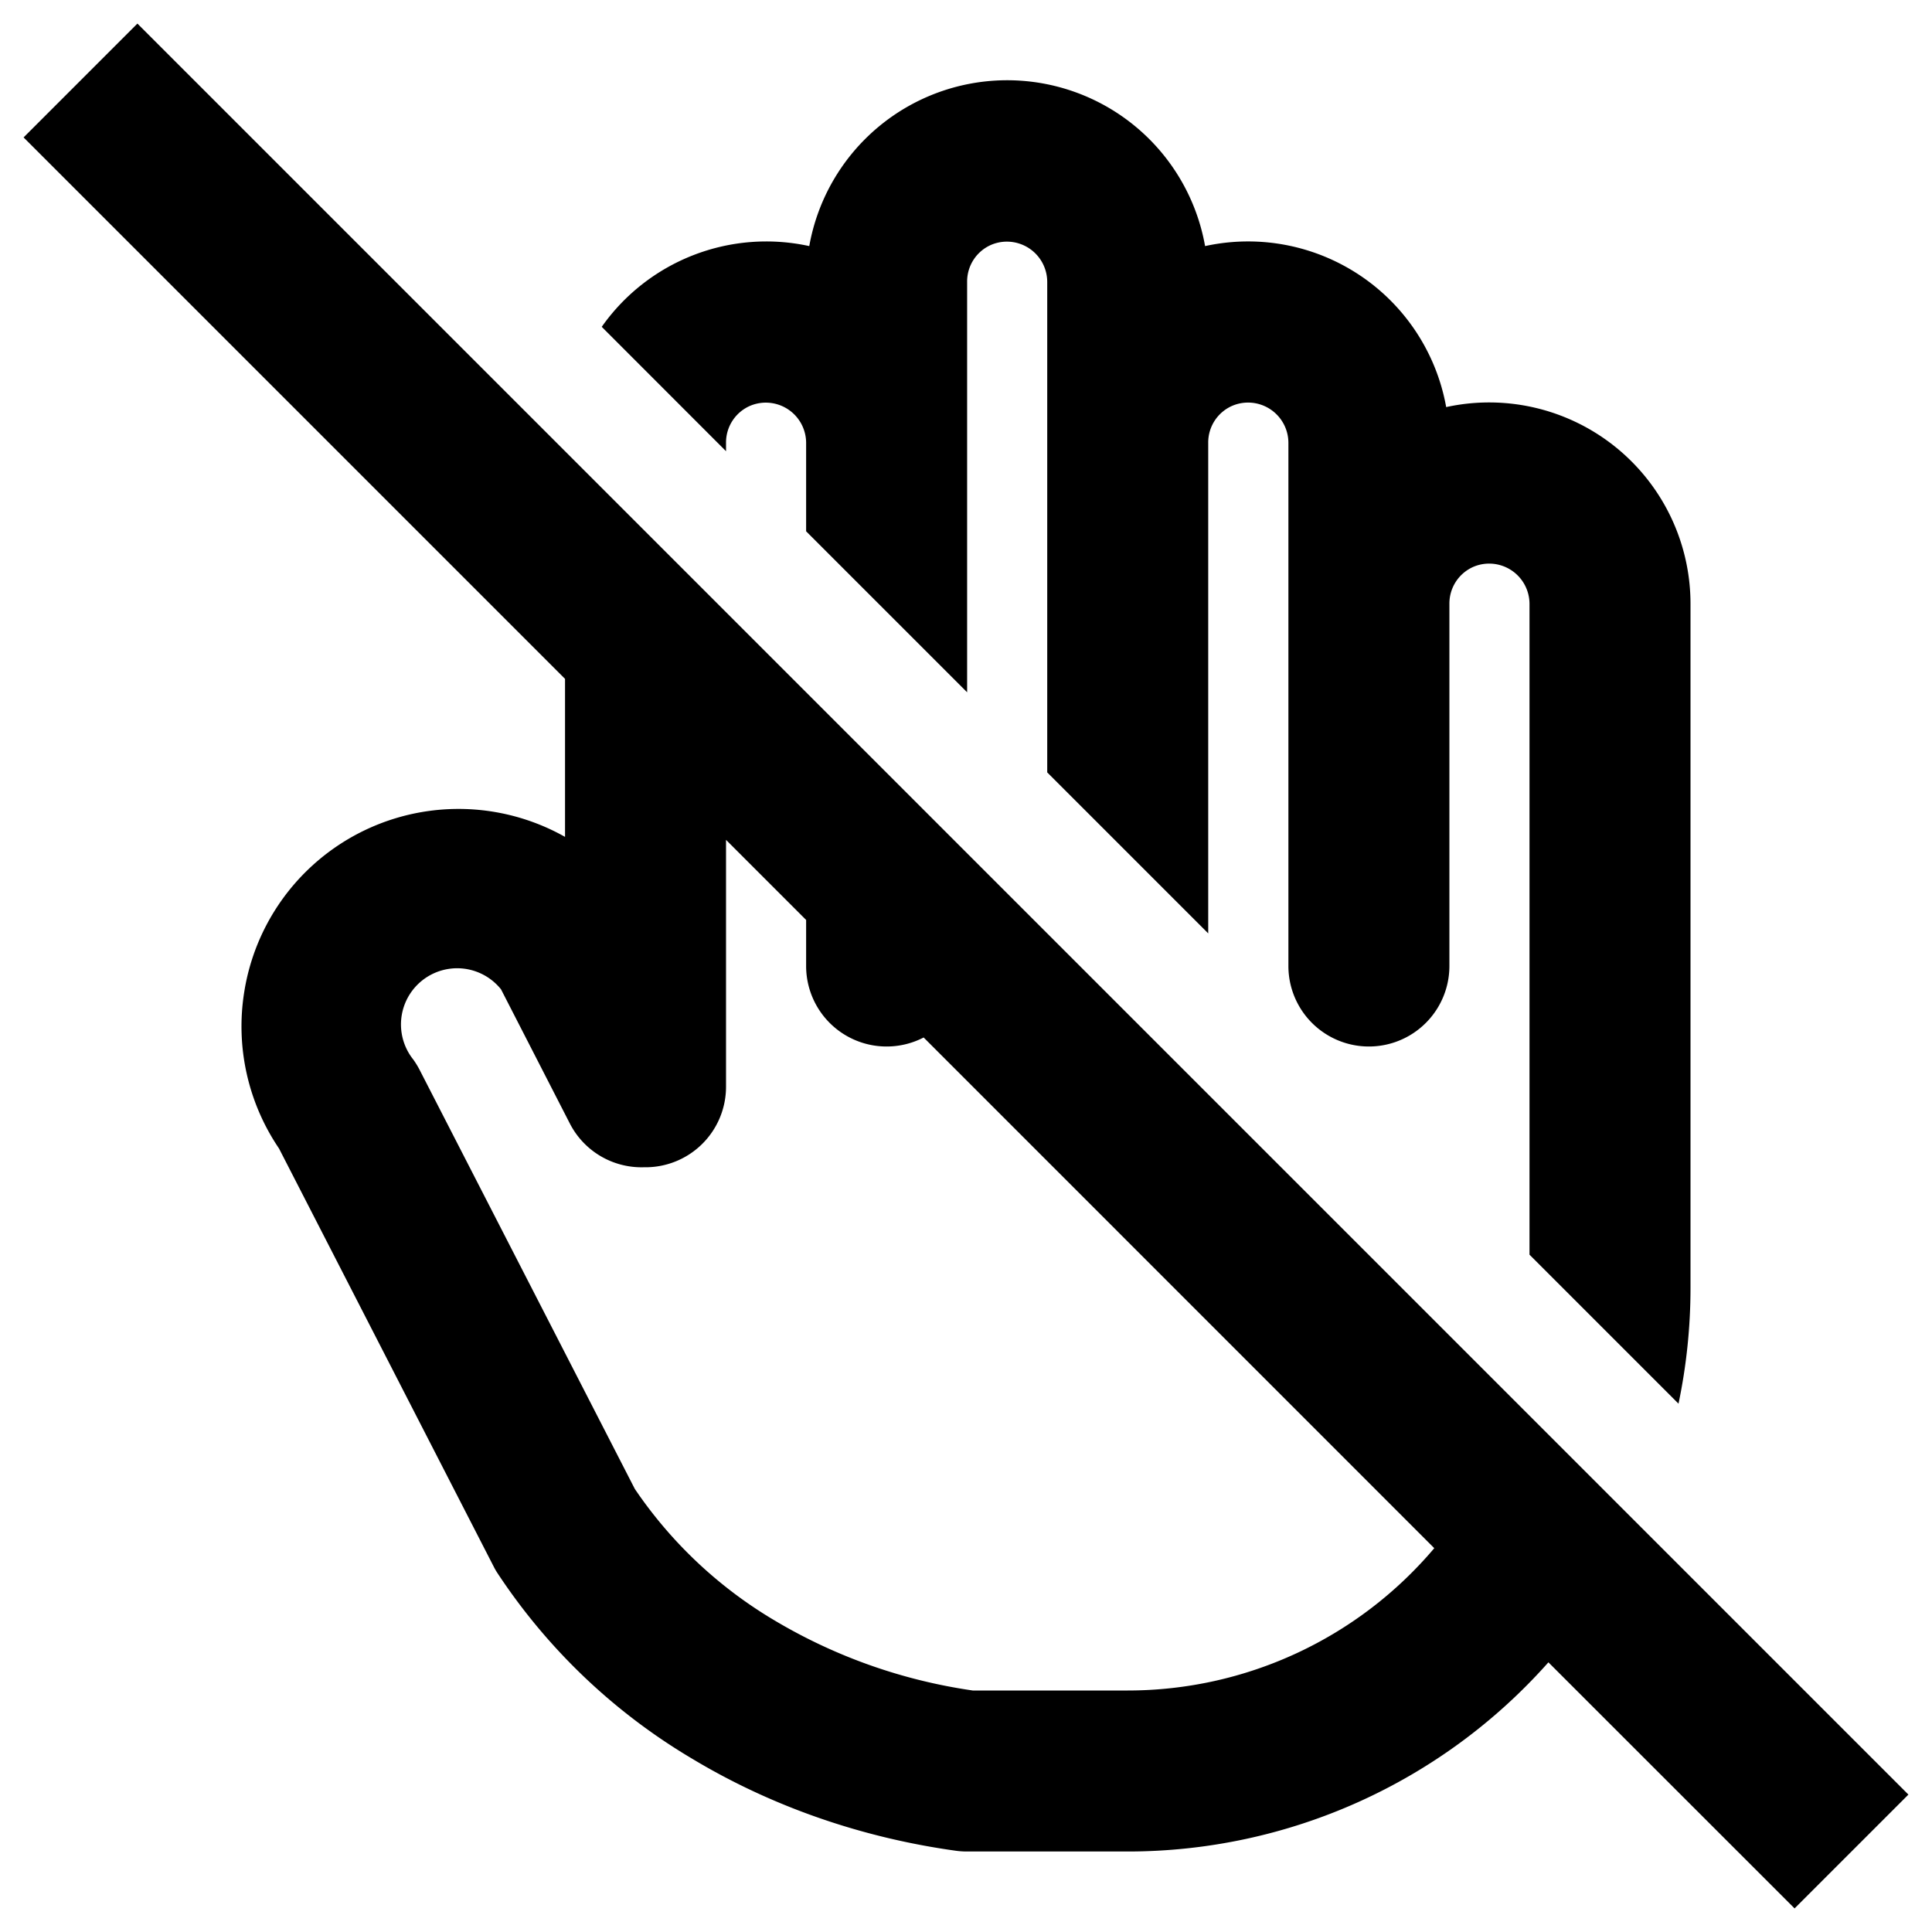 <svg
  width="24"
  height="24"
  viewBox="0 0 24 24"
  xmlns="http://www.w3.org/2000/svg"
>
  <path
    fill-rule="evenodd"
    clip-rule="evenodd"
    d="M19.235 20.65l3.058 3.057 1.414-1.414-22-22L.293 1.707l6.726 6.726v1.963a2.695 2.695 0 0 0-3.986 1.933c-.107.678.048 1.37.433 1.938l2.665 5.19c.015.03.032.06.051.088a7.435 7.435 0 0 0 2.419 2.304c.985.592 2.105.98 3.275 1.142.045.006.09.009.137.009h1.996a6.986 6.986 0 0 0 5.226-2.35zm-1.418-1.418l-6.343-6.344a1 1 0 0 1-1.46-.888v-.572l-.995-.995V13.5a1 1 0 0 1-1.02 1 1 1 0 0 1-.92-.543l-.855-1.667a.697.697 0 0 0-1.09.872c.03.042.057.086.08.131l2.672 5.203a5.45 5.45 0 0 0 1.745 1.639c.753.447 1.586.74 2.453.865h1.925a4.986 4.986 0 0 0 3.808-1.768z"
  />
  <path d="M21 16a7 7 0 0 1-.149 1.437L19 15.586V7.5a.501.501 0 0 0-.689-.462.497.497 0 0 0-.306.462V12a1 1 0 0 1-2 0V5.5a.501.501 0 0 0-.69-.462.496.496 0 0 0-.306.462v6.095l-2-2V3.5a.501.501 0 0 0-.688-.462.496.496 0 0 0-.307.462v5.1l-2-2V5.5a.501.501 0 0 0-.688-.462.496.496 0 0 0-.307.462v.105L7.475 4.06a2.501 2.501 0 0 1 2.578-1.003 2.497 2.497 0 0 1 4.917 0 2.5 2.5 0 0 1 2.995 2A2.501 2.501 0 0 1 21 7.5V16z" />
</svg>
